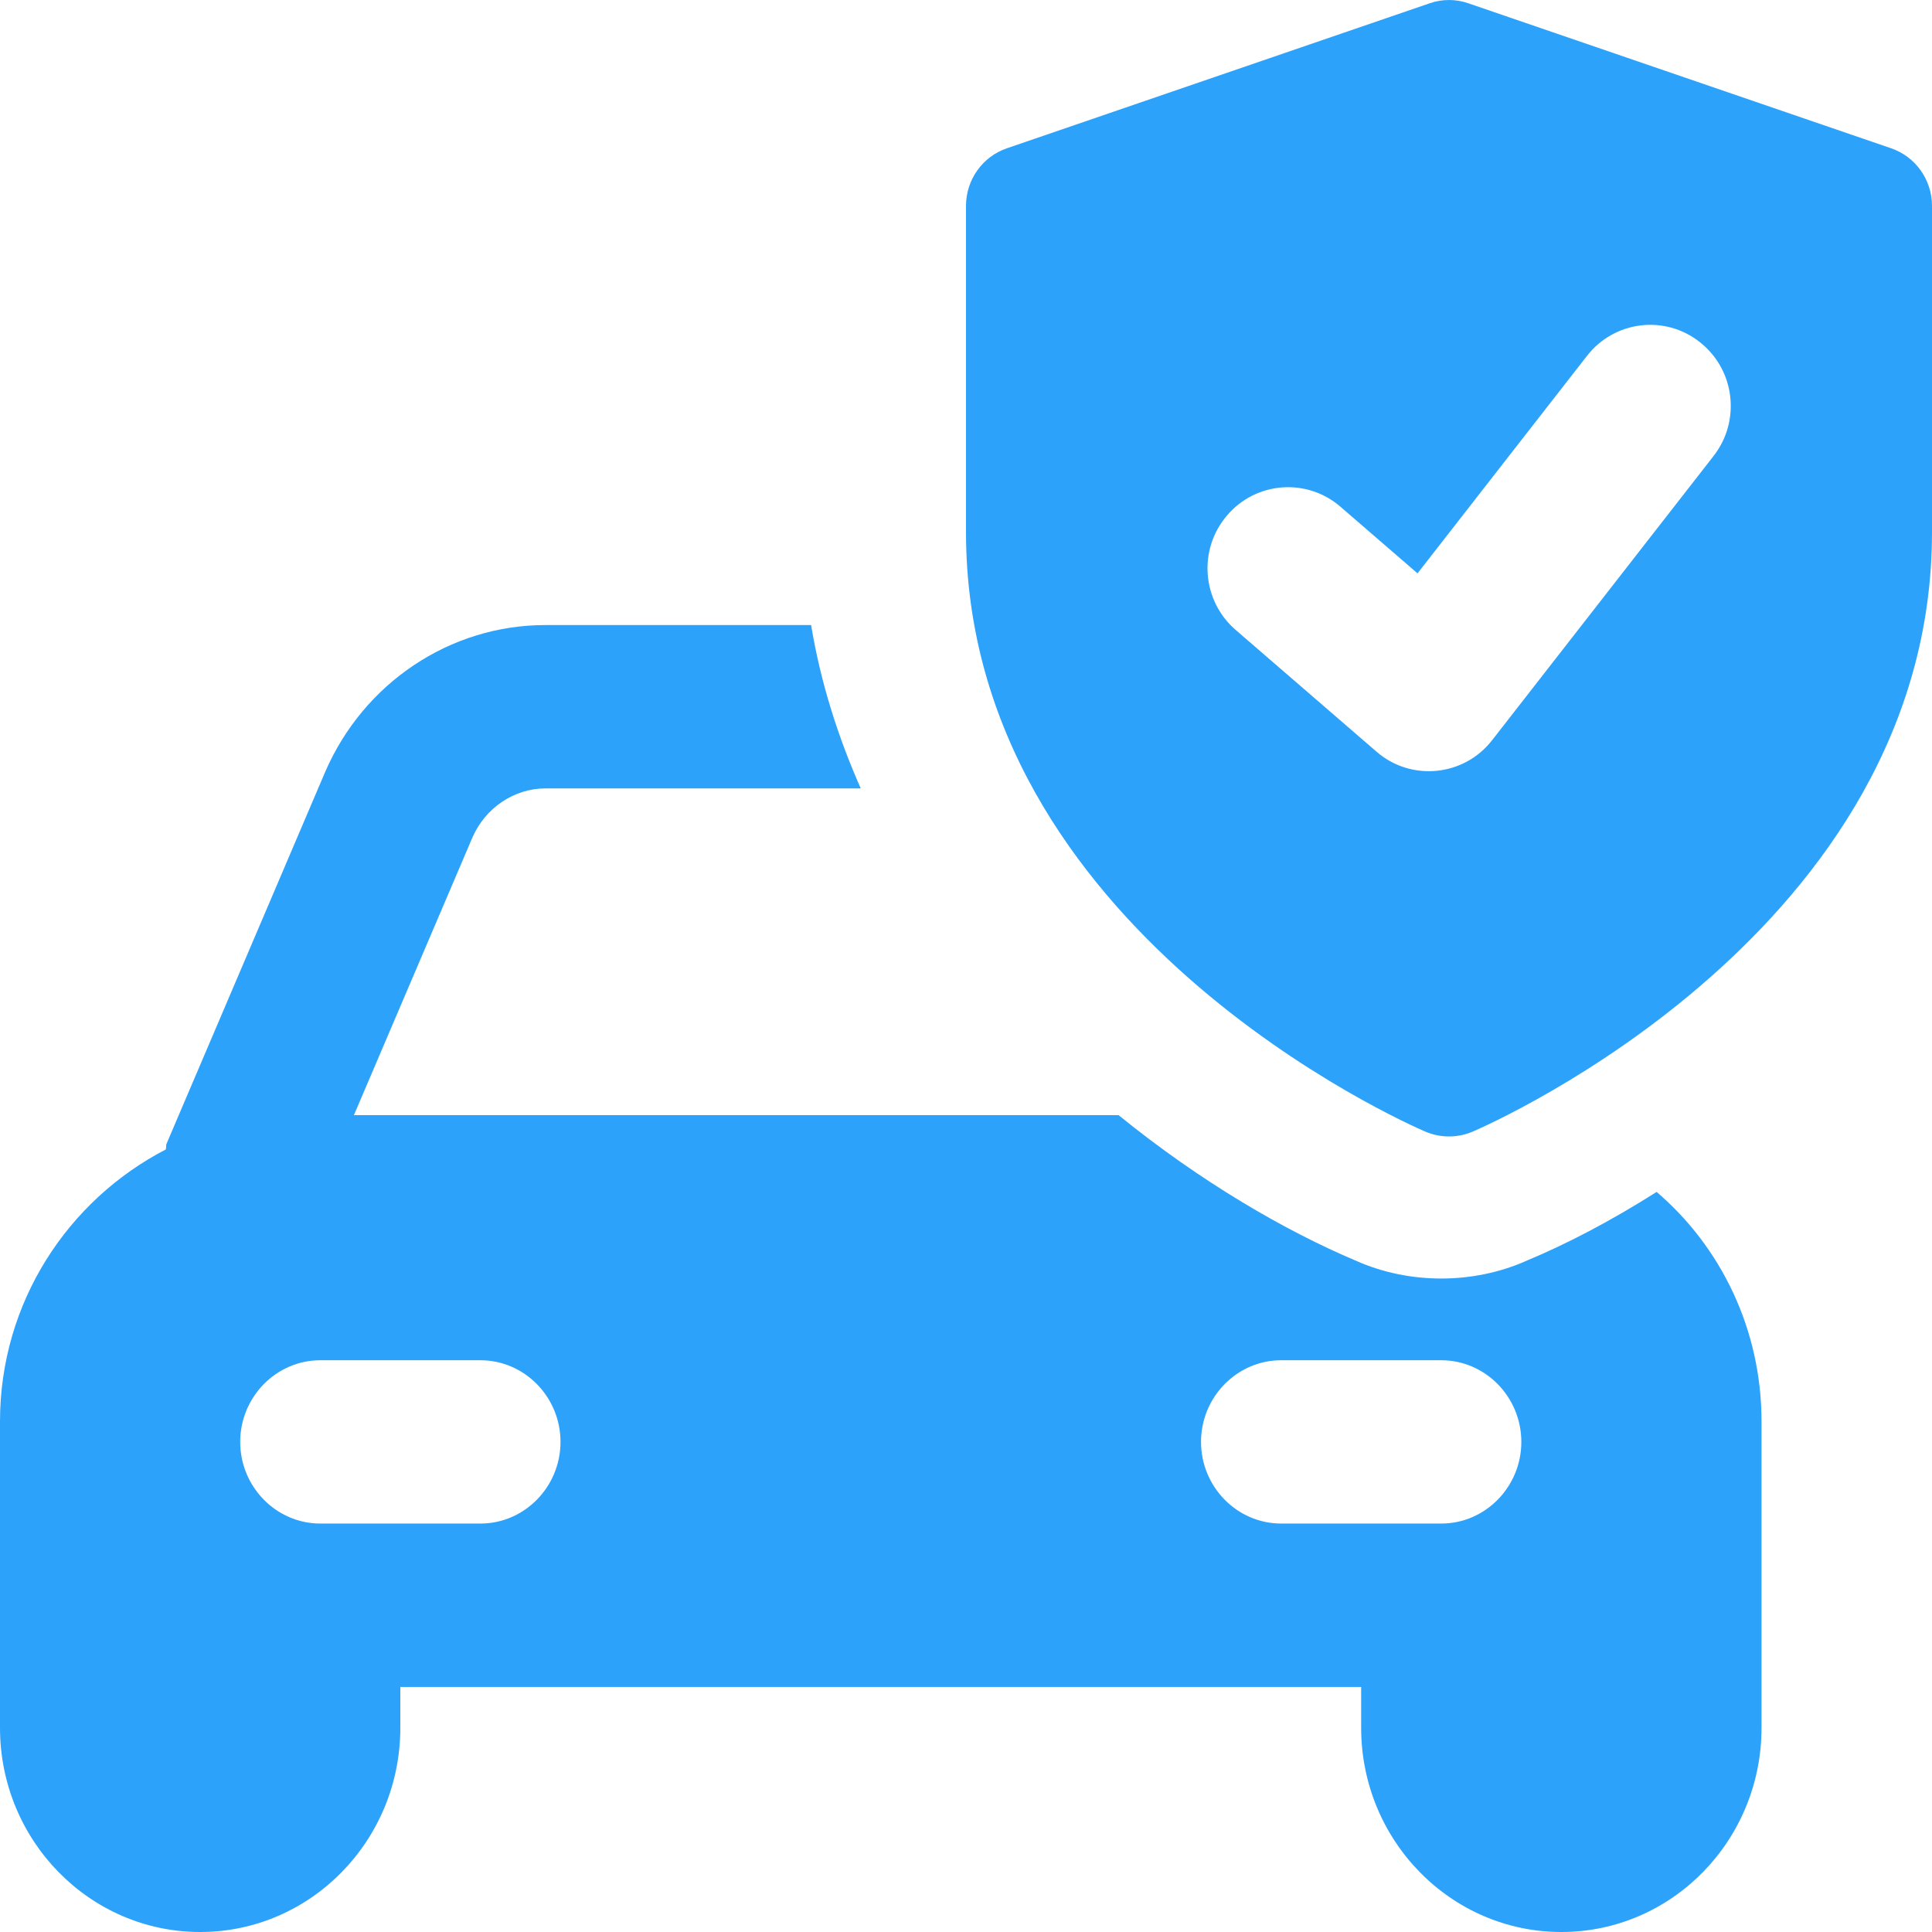 <svg width="34" height="34" viewBox="0 0 34 34" fill="none" xmlns="http://www.w3.org/2000/svg">
<path d="M29.154 20.976C28.337 21.494 27.562 21.896 26.871 22.184C26.392 22.399 25.871 22.5 25.364 22.5C24.856 22.5 24.335 22.399 23.856 22.184C22.63 21.666 21.136 20.804 19.685 19.625H6.228L8.314 14.738C8.539 14.22 9.046 13.875 9.596 13.875H15.148C14.753 12.984 14.443 12.021 14.274 11H9.596C7.919 11 6.397 12.021 5.721 13.588L2.931 20.128C2.917 20.157 2.931 20.186 2.917 20.229C1.198 21.12 0 22.917 0 25.016V30.406C0 32.39 1.578 34 3.523 34C5.467 34 7.045 32.39 7.045 30.406V29.688H23.954V30.406C23.954 32.39 25.533 34 27.477 34C29.422 34 31 32.39 31 30.406V25.016C31 23.391 30.281 21.939 29.154 20.976ZM8.455 26.812H5.636C4.861 26.812 4.227 26.166 4.227 25.375C4.227 24.584 4.861 23.938 5.636 23.938H8.455C9.23 23.938 9.864 24.584 9.864 25.375C9.864 26.166 9.23 26.812 8.455 26.812ZM25.364 26.812H22.546C21.77 26.812 21.136 26.166 21.136 25.375C21.136 24.584 21.77 23.938 22.546 23.938H25.364C26.139 23.938 26.773 24.584 26.773 25.375C26.773 26.166 26.139 26.812 25.364 26.812Z" fill="#2CA2FB"/>
<path d="M33.279 2.609L25.841 0.058C25.62 -0.019 25.38 -0.019 25.159 0.058L17.721 2.609C17.289 2.756 17 3.165 17 3.623V9.363C17 16.368 24.755 19.774 25.085 19.915C25.351 20.028 25.649 20.028 25.915 19.915C26.245 19.774 34 16.368 34 9.363V3.623C34 3.165 33.711 2.756 33.279 2.609ZM30.155 8.026L26.259 13.026C25.764 13.664 24.834 13.757 24.225 13.229L21.746 11.086C21.151 10.573 21.081 9.67 21.593 9.072C22.101 8.473 22.997 8.405 23.589 8.917L24.946 10.09L27.928 6.263C28.411 5.643 29.301 5.533 29.917 6.023C30.532 6.508 30.64 7.406 30.155 8.026Z" fill="#2CA2FB"/>
</svg>
